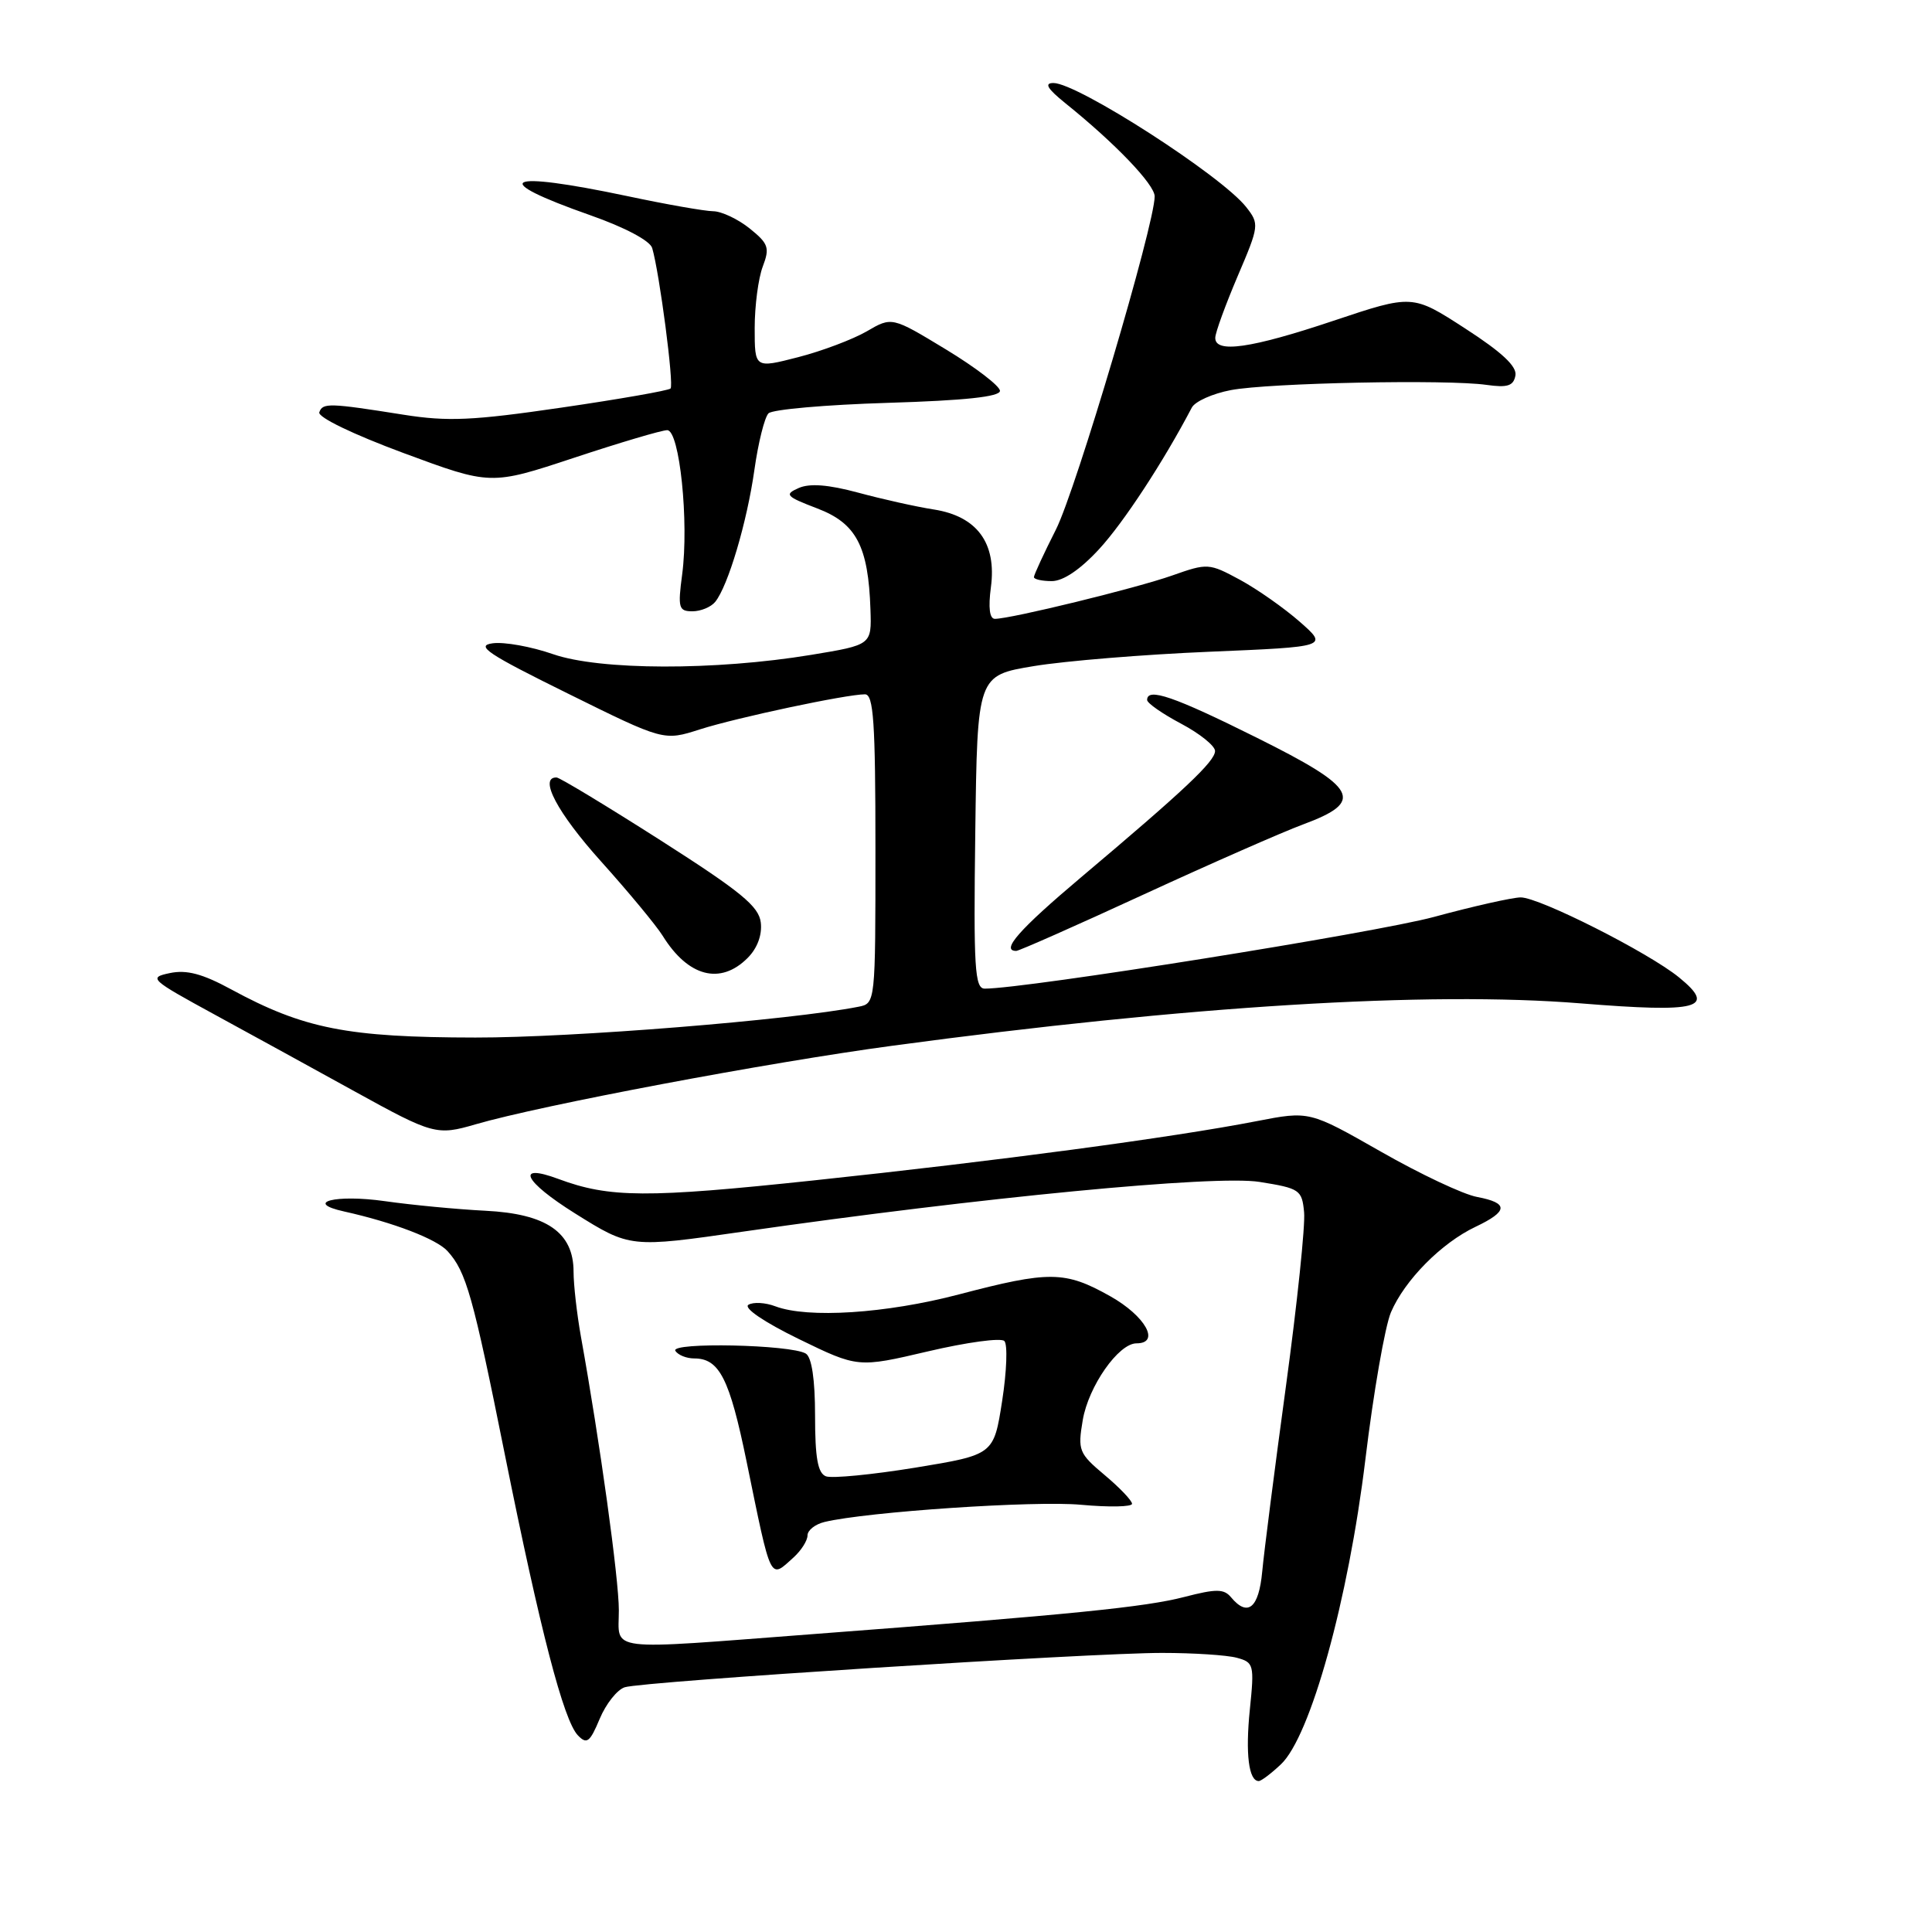 <?xml version="1.0" encoding="UTF-8" standalone="no"?>
<!DOCTYPE svg PUBLIC "-//W3C//DTD SVG 1.1//EN" "http://www.w3.org/Graphics/SVG/1.1/DTD/svg11.dtd" >
<svg xmlns="http://www.w3.org/2000/svg" xmlns:xlink="http://www.w3.org/1999/xlink" version="1.1" viewBox="0 0 256 256">
 <g >
 <path fill="currentColor"
d=" M 169.72 233.79 C 173.65 230.10 178.67 211.96 180.92 193.38 C 181.99 184.51 183.52 175.73 184.31 173.88 C 186.14 169.61 191.00 164.70 195.51 162.56 C 199.87 160.49 199.93 159.40 195.71 158.60 C 193.90 158.27 188.16 155.56 182.96 152.59 C 173.50 147.20 173.50 147.20 166.50 148.56 C 155.35 150.73 132.16 153.83 107.82 156.41 C 85.70 158.76 80.75 158.73 74.00 156.22 C 68.22 154.07 69.40 156.53 76.19 160.78 C 83.50 165.35 83.50 165.35 98.50 163.19 C 130.00 158.66 161.00 155.67 166.90 156.61 C 172.22 157.46 172.52 157.66 172.80 160.63 C 172.97 162.35 171.89 172.70 170.40 183.63 C 168.91 194.56 167.49 205.64 167.25 208.25 C 166.80 213.09 165.33 214.30 163.12 211.65 C 162.18 210.52 161.16 210.51 156.95 211.60 C 151.77 212.95 141.99 213.93 107.96 216.51 C 79.80 218.65 82.00 218.92 82.00 213.36 C 82.00 209.18 79.50 191.12 76.97 177.08 C 76.44 174.10 76.00 170.24 76.00 168.51 C 76.00 163.30 72.42 160.83 64.31 160.43 C 60.56 160.24 54.58 159.67 51.00 159.16 C 44.47 158.23 40.18 159.33 45.61 160.53 C 52.13 161.98 57.86 164.18 59.31 165.79 C 61.77 168.51 62.67 171.68 66.89 192.71 C 71.60 216.12 74.68 227.96 76.57 229.94 C 77.75 231.17 78.16 230.87 79.46 227.76 C 80.29 225.77 81.78 223.89 82.78 223.57 C 85.20 222.80 144.49 219.01 154.00 219.02 C 158.12 219.02 162.57 219.31 163.87 219.66 C 166.14 220.27 166.22 220.57 165.61 226.53 C 165.01 232.37 165.46 236.00 166.79 236.00 C 167.11 236.00 168.43 235.01 169.72 233.79 Z  M 105.17 206.35 C 106.18 205.43 107.00 204.13 107.00 203.45 C 107.00 202.77 108.01 201.97 109.25 201.67 C 114.85 200.32 137.13 198.82 143.24 199.39 C 146.96 199.73 150.00 199.67 150.00 199.26 C 150.00 198.84 148.37 197.13 146.38 195.46 C 142.95 192.58 142.79 192.19 143.47 188.17 C 144.23 183.69 148.21 178.00 150.59 178.00 C 153.80 178.00 151.78 174.38 147.10 171.75 C 141.12 168.39 139.05 168.37 127.05 171.52 C 117.40 174.05 107.03 174.72 102.73 173.09 C 101.41 172.59 99.81 172.50 99.17 172.89 C 98.49 173.31 101.24 175.18 105.85 177.43 C 113.68 181.24 113.68 181.24 122.98 179.06 C 128.09 177.86 132.64 177.24 133.08 177.69 C 133.53 178.13 133.40 181.71 132.79 185.63 C 131.68 192.76 131.68 192.76 121.29 194.47 C 115.57 195.40 110.24 195.92 109.44 195.62 C 108.36 195.20 108.00 193.18 108.00 187.59 C 108.00 182.79 107.56 179.85 106.78 179.36 C 104.84 178.16 88.77 177.82 89.49 178.99 C 89.84 179.55 90.96 180.00 91.99 180.00 C 95.32 180.00 96.67 182.66 98.93 193.68 C 102.25 209.85 101.96 209.25 105.17 206.35 Z  M 63.01 148.98 C 71.65 146.46 101.70 140.79 118.29 138.56 C 157.42 133.28 189.26 131.32 209.42 132.95 C 225.16 134.22 227.50 133.60 222.48 129.51 C 218.42 126.20 203.96 118.90 201.50 118.91 C 200.40 118.92 195.22 120.08 190.00 121.50 C 182.20 123.61 135.92 131.00 130.49 131.00 C 129.16 131.00 128.99 128.34 129.23 110.25 C 129.50 89.50 129.50 89.50 137.00 88.26 C 141.12 87.58 151.58 86.72 160.24 86.36 C 175.99 85.70 175.99 85.70 172.24 82.40 C 170.18 80.59 166.61 78.08 164.31 76.83 C 160.20 74.61 160.01 74.60 155.31 76.26 C 150.55 77.94 133.94 82.00 131.83 82.00 C 131.12 82.00 130.94 80.52 131.30 77.81 C 132.08 71.96 129.47 68.41 123.74 67.51 C 121.41 67.15 116.90 66.14 113.72 65.28 C 109.75 64.21 107.28 64.02 105.82 64.67 C 103.90 65.52 104.13 65.78 108.29 67.37 C 113.47 69.34 115.06 72.37 115.34 80.77 C 115.50 85.45 115.50 85.45 107.50 86.77 C 94.75 88.87 79.47 88.83 73.28 86.68 C 70.41 85.68 66.81 85.03 65.28 85.24 C 62.96 85.55 64.59 86.64 75.23 91.89 C 87.95 98.18 87.95 98.18 92.73 96.65 C 97.65 95.08 112.15 92.00 114.61 92.00 C 115.75 92.00 116.00 95.64 116.00 112.48 C 116.00 132.92 116.00 132.96 113.75 133.40 C 104.76 135.17 75.82 137.50 63.00 137.48 C 46.04 137.46 40.26 136.32 30.62 131.09 C 26.83 129.03 24.72 128.47 22.50 128.94 C 19.63 129.54 19.90 129.78 28.50 134.47 C 33.45 137.17 41.77 141.73 47.00 144.62 C 57.36 150.34 57.88 150.48 63.01 148.98 Z  M 99.06 126.94 C 100.35 125.65 101.00 123.89 100.81 122.25 C 100.56 120.09 98.18 118.15 87.50 111.33 C 80.35 106.77 74.16 103.03 73.75 103.02 C 71.34 102.96 73.85 107.70 79.63 114.13 C 83.27 118.18 86.95 122.62 87.81 124.00 C 91.18 129.43 95.45 130.55 99.06 126.94 Z  M 151.55 118.52 C 160.47 114.41 169.97 110.24 172.64 109.25 C 180.90 106.19 179.97 104.44 166.53 97.75 C 155.55 92.28 152.00 91.06 152.00 92.75 C 152.00 93.17 154.03 94.58 156.50 95.89 C 158.97 97.20 161.00 98.83 161.00 99.51 C 161.00 100.88 156.95 104.70 143.22 116.27 C 135.04 123.17 132.55 126.00 134.66 126.00 C 135.02 126.00 142.62 122.64 151.55 118.52 Z  M 94.77 79.75 C 96.47 77.65 98.98 69.20 99.96 62.27 C 100.47 58.66 101.31 55.29 101.83 54.77 C 102.35 54.25 109.46 53.63 117.63 53.38 C 127.85 53.07 132.50 52.57 132.50 51.79 C 132.50 51.16 129.28 48.69 125.34 46.30 C 118.18 41.96 118.18 41.96 114.84 43.91 C 113.00 44.97 108.91 46.52 105.75 47.33 C 100.00 48.81 100.00 48.81 100.00 43.47 C 100.00 40.53 100.48 36.87 101.07 35.32 C 102.02 32.82 101.83 32.28 99.32 30.26 C 97.77 29.02 95.60 28.00 94.50 27.99 C 93.40 27.98 88.27 27.08 83.10 25.98 C 66.78 22.54 64.53 23.71 78.22 28.52 C 82.80 30.13 86.14 31.90 86.42 32.87 C 87.39 36.18 89.33 51.01 88.85 51.48 C 88.58 51.75 82.08 52.89 74.40 54.01 C 62.64 55.73 59.33 55.88 53.46 54.95 C 43.63 53.39 42.75 53.36 42.31 54.63 C 42.08 55.28 46.76 57.54 53.47 60.03 C 65.03 64.31 65.03 64.31 76.06 60.66 C 82.13 58.65 87.69 57.00 88.41 57.00 C 90.05 57.00 91.31 69.17 90.39 76.12 C 89.80 80.55 89.93 81.00 91.75 81.00 C 92.85 81.00 94.21 80.44 94.77 79.75 Z  M 145.65 72.75 C 148.89 69.23 154.14 61.22 157.92 54.01 C 158.35 53.19 160.68 52.15 163.10 51.69 C 168.15 50.73 191.79 50.25 196.98 51.00 C 199.74 51.39 200.54 51.14 200.80 49.77 C 201.04 48.57 199.04 46.69 194.15 43.53 C 187.16 39.00 187.16 39.00 176.70 42.50 C 165.75 46.17 160.98 46.85 161.03 44.75 C 161.04 44.06 162.38 40.40 163.99 36.61 C 166.86 29.90 166.88 29.67 165.12 27.43 C 161.85 23.27 142.78 11.00 139.59 11.00 C 138.33 11.00 138.77 11.74 141.17 13.68 C 147.75 18.97 153.00 24.45 153.00 26.02 C 153.00 29.74 142.59 64.86 139.92 70.16 C 138.31 73.34 137.00 76.18 137.00 76.47 C 137.00 76.76 138.07 77.00 139.37 77.00 C 140.88 77.00 143.16 75.46 145.65 72.75 Z "/>
</g>
</svg>